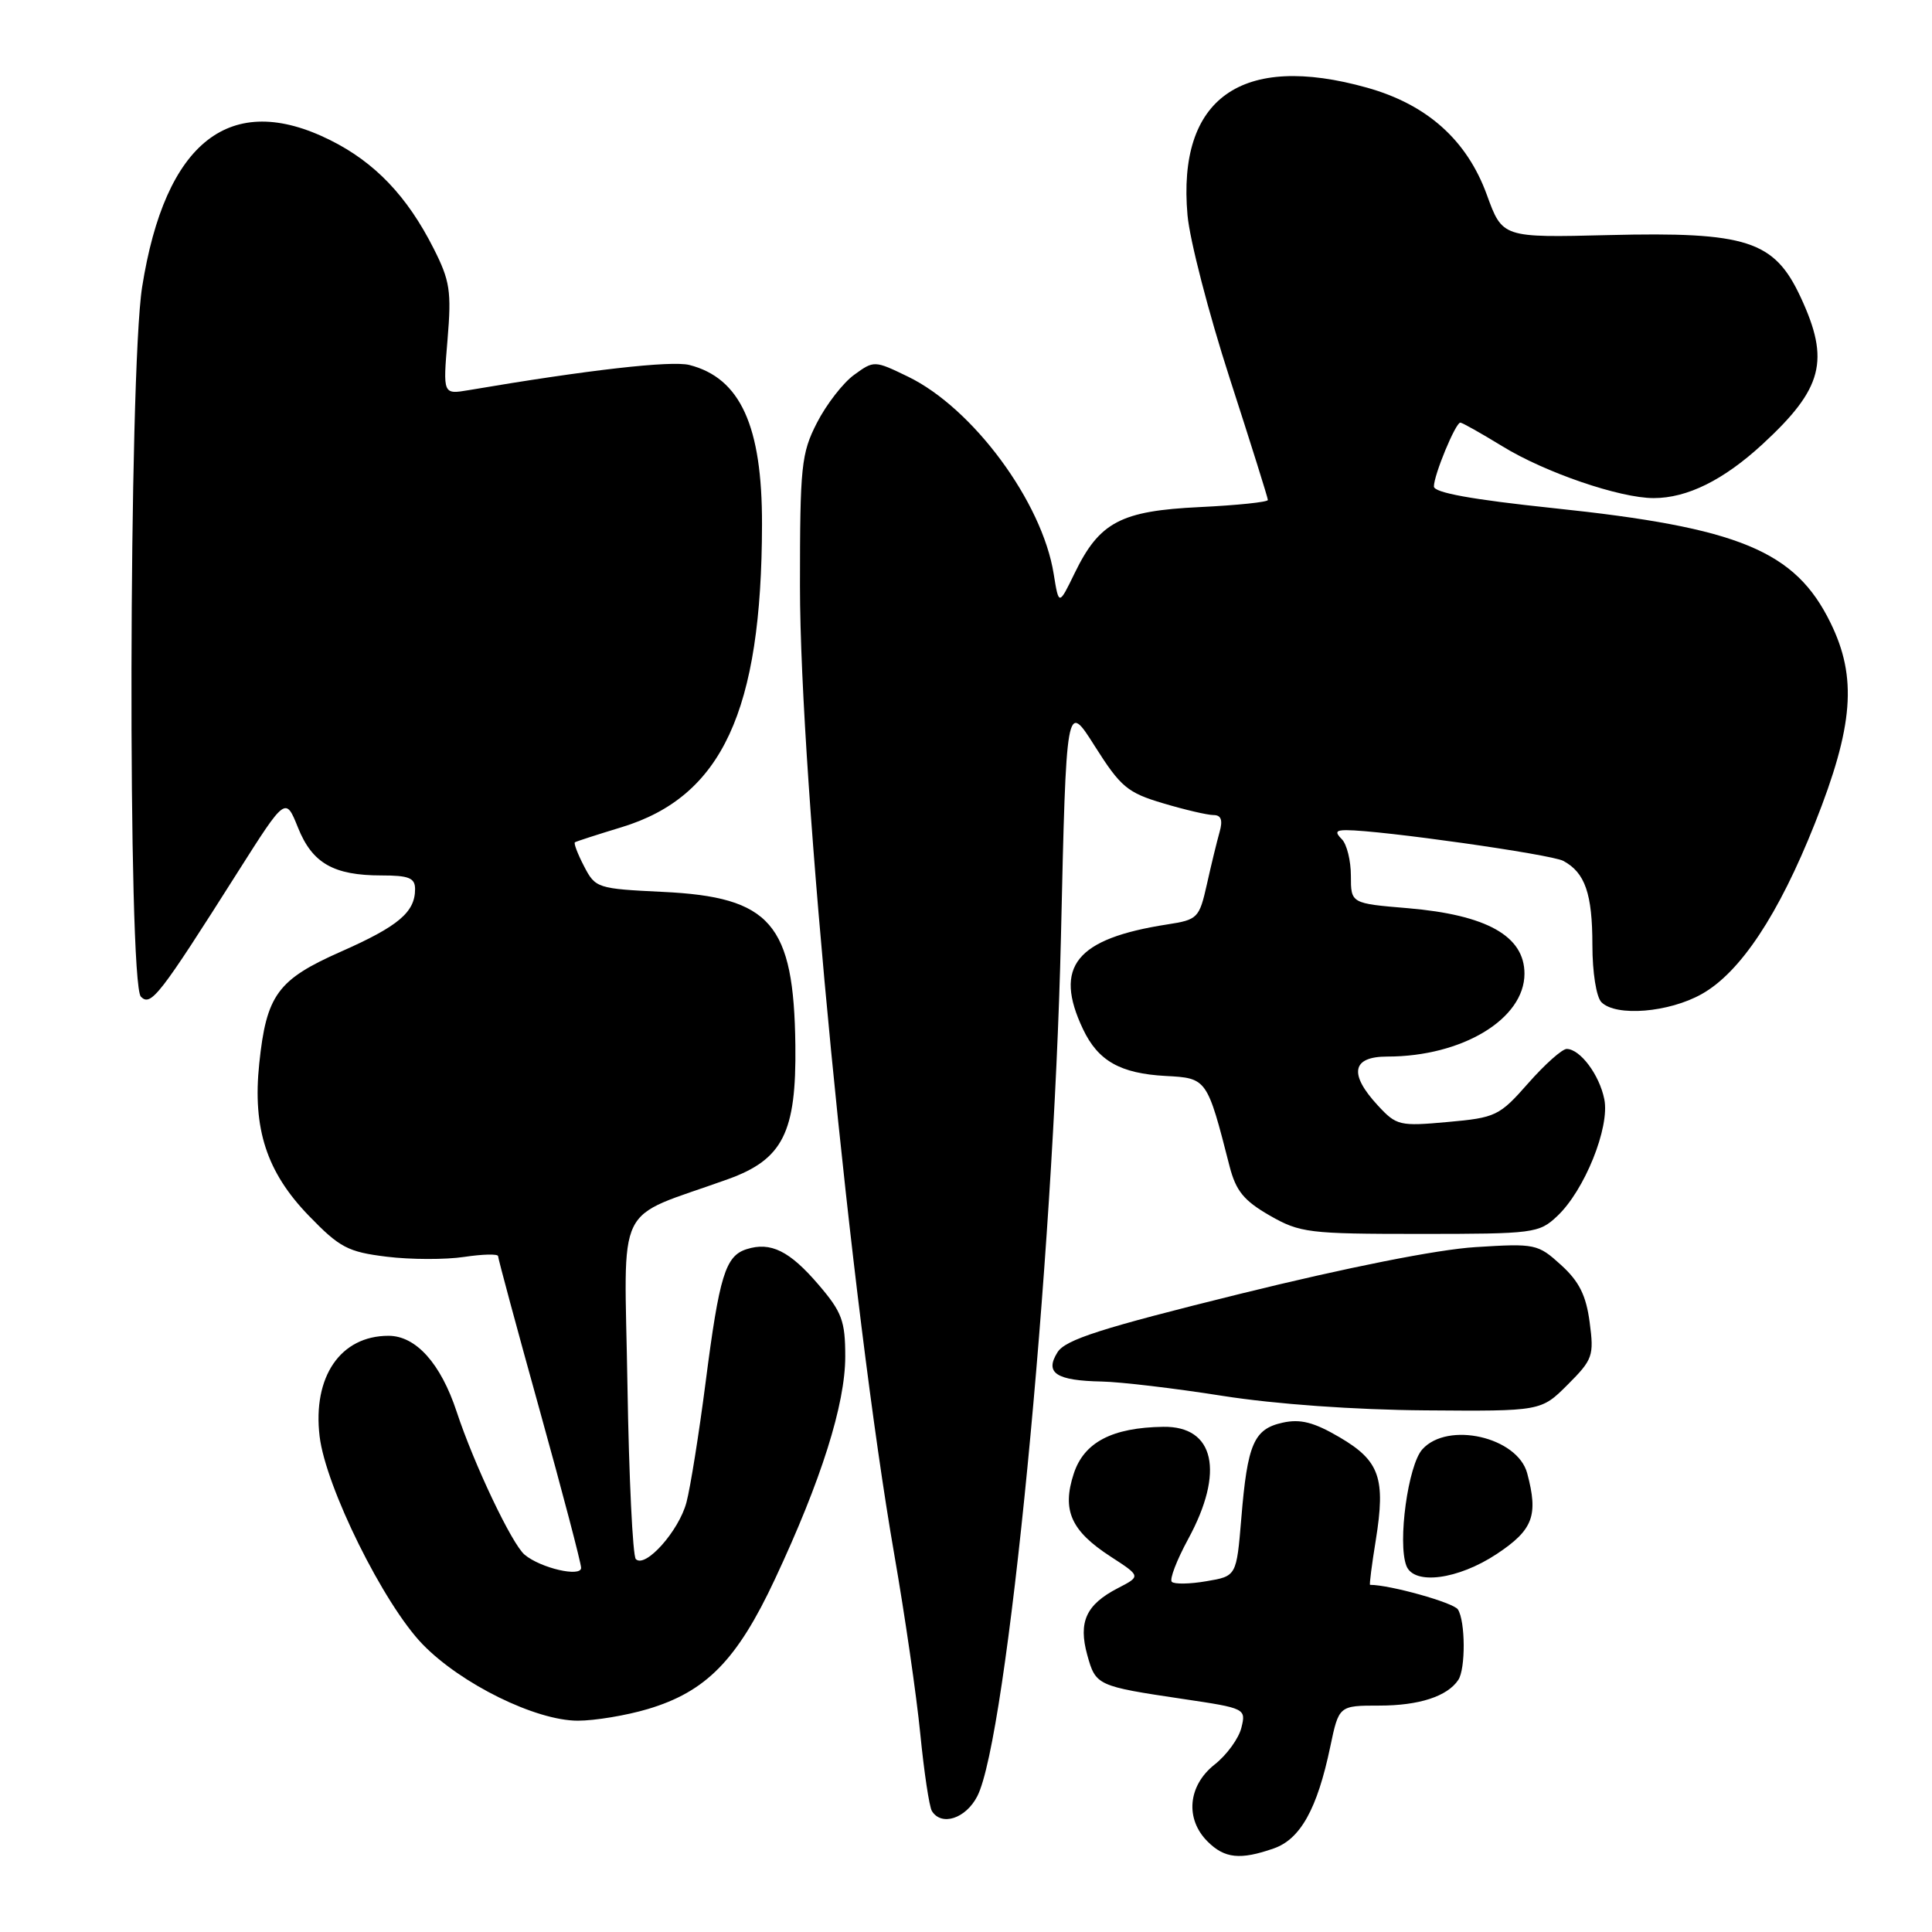 <?xml version="1.0" encoding="UTF-8" standalone="no"?>
<!DOCTYPE svg PUBLIC "-//W3C//DTD SVG 1.1//EN" "http://www.w3.org/Graphics/SVG/1.1/DTD/svg11.dtd" >
<svg xmlns="http://www.w3.org/2000/svg" xmlns:xlink="http://www.w3.org/1999/xlink" version="1.1" viewBox="0 0 256 256">
 <g >
 <path fill="currentColor"
d=" M 168.77 244.93 C 172.31 243.70 174.54 239.69 176.26 231.48 C 177.41 226.00 177.41 226.00 182.77 226.00 C 188.03 226.00 191.78 224.78 193.23 222.60 C 194.21 221.14 194.18 214.82 193.18 213.26 C 192.61 212.36 184.19 210.00 181.54 210.00 C 181.43 210.00 181.77 207.33 182.30 204.07 C 183.62 195.86 182.81 193.56 177.51 190.45 C 174.10 188.45 172.31 187.99 169.96 188.51 C 166.14 189.35 165.29 191.31 164.48 201.18 C 163.84 208.85 163.84 208.85 159.85 209.52 C 157.66 209.90 155.60 209.93 155.27 209.60 C 154.94 209.28 155.92 206.73 157.44 203.93 C 162.29 195.02 160.94 188.95 154.13 189.06 C 147.36 189.16 143.64 191.11 142.28 195.26 C 140.69 200.12 141.90 202.84 147.17 206.26 C 151.18 208.86 151.18 208.86 148.12 210.44 C 143.91 212.62 142.86 214.91 144.07 219.30 C 145.19 223.35 145.38 223.43 156.81 225.13 C 165.02 226.35 165.12 226.40 164.49 228.93 C 164.15 230.34 162.55 232.55 160.93 233.82 C 157.41 236.61 157.01 241.01 160.00 244.00 C 162.26 246.26 164.33 246.48 168.77 244.93 Z  M 129.49 238.02 C 133.44 230.39 139.59 167.21 140.58 124.20 C 141.29 92.89 141.29 92.89 145.08 98.89 C 148.50 104.29 149.40 105.04 154.12 106.44 C 157.00 107.30 160.01 108.00 160.80 108.00 C 161.81 108.00 162.05 108.67 161.60 110.25 C 161.25 111.49 160.49 114.60 159.92 117.17 C 158.91 121.66 158.70 121.87 154.68 122.49 C 142.56 124.37 139.57 128.07 143.50 136.36 C 145.50 140.58 148.44 142.24 154.45 142.57 C 159.93 142.86 159.94 142.87 162.93 154.56 C 163.77 157.81 164.83 159.10 168.24 161.06 C 172.26 163.36 173.39 163.50 188.16 163.50 C 203.23 163.50 203.93 163.41 206.33 161.15 C 209.95 157.76 213.33 149.38 212.58 145.66 C 211.93 142.41 209.38 139.01 207.60 138.99 C 206.99 138.99 204.70 141.03 202.50 143.53 C 198.68 147.87 198.20 148.10 191.83 148.67 C 185.46 149.25 185.04 149.15 182.58 146.49 C 178.69 142.29 179.13 140.00 183.82 140.00 C 193.75 140.00 202.00 135.02 202.00 129.02 C 202.00 124.03 197.00 121.23 186.55 120.34 C 179.00 119.71 179.00 119.71 179.00 116.05 C 179.00 114.04 178.46 111.86 177.80 111.20 C 176.87 110.27 177.00 110.00 178.39 110.00 C 182.90 110.00 205.51 113.20 207.14 114.07 C 210.03 115.62 211.00 118.42 211.00 125.23 C 211.00 128.85 211.52 132.12 212.20 132.80 C 214.14 134.74 221.14 134.17 225.50 131.71 C 230.61 128.84 235.69 121.18 240.48 109.11 C 245.60 96.22 246.11 89.78 242.56 82.54 C 237.89 72.98 230.48 69.91 205.82 67.33 C 195.01 66.19 190.00 65.28 190.00 64.46 C 190.00 62.93 192.87 56.00 193.50 56.00 C 193.76 56.00 196.25 57.41 199.05 59.12 C 204.70 62.60 214.62 66.00 219.12 66.00 C 223.56 66.00 228.37 63.62 233.52 58.88 C 241.55 51.48 242.51 47.78 238.59 39.37 C 235.10 31.87 231.48 30.70 213.14 31.15 C 199.08 31.50 199.08 31.50 197.01 25.80 C 194.37 18.56 189.10 13.85 181.15 11.62 C 164.50 6.95 155.98 13.00 157.35 28.50 C 157.64 31.80 160.16 41.53 162.94 50.12 C 165.72 58.72 168.00 65.97 168.00 66.25 C 168.00 66.53 163.95 66.95 159.00 67.19 C 148.50 67.69 145.69 69.17 142.40 75.94 C 140.30 80.26 140.30 80.26 139.62 76.05 C 138.10 66.50 128.92 54.08 120.32 49.91 C 115.86 47.75 115.81 47.75 113.16 49.68 C 111.70 50.74 109.49 53.60 108.25 56.02 C 106.17 60.08 106.00 61.76 106.00 77.66 C 106.00 103.33 112.83 173.40 118.50 206.00 C 119.89 213.97 121.44 224.65 121.94 229.72 C 122.44 234.79 123.13 239.40 123.48 239.97 C 124.75 242.02 127.96 240.98 129.49 238.02 Z  M 85.83 226.46 C 93.56 224.16 97.67 219.97 102.68 209.25 C 108.82 196.15 112.00 186.07 112.00 179.75 C 112.00 175.03 111.56 173.85 108.47 170.24 C 104.63 165.75 102.12 164.51 98.94 165.52 C 96.12 166.41 95.32 169.00 93.49 183.22 C 92.62 189.97 91.48 197.10 90.96 199.07 C 89.96 202.86 85.51 207.85 84.25 206.59 C 83.84 206.17 83.34 195.80 83.14 183.54 C 82.74 158.57 81.20 161.74 96.45 156.25 C 103.74 153.63 105.53 150.07 105.39 138.50 C 105.19 122.38 102.15 118.86 87.83 118.18 C 79.14 117.76 78.89 117.68 77.39 114.78 C 76.54 113.15 76.00 111.72 76.18 111.61 C 76.35 111.49 79.14 110.59 82.36 109.61 C 95.67 105.56 100.93 94.23 100.97 69.50 C 101.00 56.44 98.10 50.08 91.34 48.36 C 88.95 47.76 77.90 49.01 62.09 51.70 C 58.69 52.27 58.69 52.27 59.30 45.01 C 59.84 38.58 59.62 37.19 57.45 32.91 C 53.95 25.99 49.67 21.51 43.76 18.57 C 30.52 11.97 21.88 18.73 18.83 38.05 C 17.05 49.37 16.91 130.31 18.67 132.07 C 20.00 133.40 21.11 131.96 31.52 115.53 C 37.84 105.57 37.84 105.57 39.48 109.65 C 41.37 114.38 44.19 116.00 50.55 116.00 C 54.18 116.00 55.00 116.33 55.00 117.81 C 55.00 120.87 52.79 122.73 45.19 126.09 C 36.77 129.81 35.30 131.83 34.35 140.94 C 33.45 149.55 35.33 155.32 40.93 161.10 C 45.01 165.32 46.11 165.89 51.24 166.52 C 54.40 166.91 59.02 166.92 61.49 166.55 C 63.97 166.18 66.00 166.13 66.00 166.45 C 66.00 166.76 68.47 175.93 71.50 186.82 C 74.53 197.72 77.00 207.13 77.00 207.75 C 77.00 209.02 71.65 207.79 69.52 206.01 C 67.85 204.63 62.81 194.03 60.51 187.06 C 58.40 180.66 55.11 177.00 51.48 177.00 C 45.12 177.00 41.41 182.41 42.35 190.32 C 43.15 197.03 50.84 212.56 56.00 217.88 C 61.09 223.13 70.99 228.00 76.57 228.00 C 78.81 228.00 82.98 227.31 85.83 226.46 Z  M 198.33 205.91 C 203.15 202.71 203.86 200.82 202.36 195.21 C 201.07 190.41 191.84 188.30 188.47 192.04 C 186.58 194.12 185.17 204.39 186.35 207.47 C 187.35 210.08 193.19 209.31 198.33 205.91 Z  M 207.73 183.47 C 211.05 180.15 211.23 179.65 210.64 175.22 C 210.17 171.65 209.25 169.80 206.85 167.62 C 203.77 164.82 203.43 164.75 195.50 165.25 C 190.46 165.56 178.51 167.94 164.37 171.43 C 145.88 176.00 141.16 177.51 140.12 179.19 C 138.40 181.93 139.94 182.94 146.00 183.06 C 148.47 183.11 155.68 183.96 162.00 184.96 C 168.99 186.06 179.52 186.81 188.85 186.88 C 204.20 187.00 204.20 187.00 207.73 183.47 Z "/>
</g>
</svg>